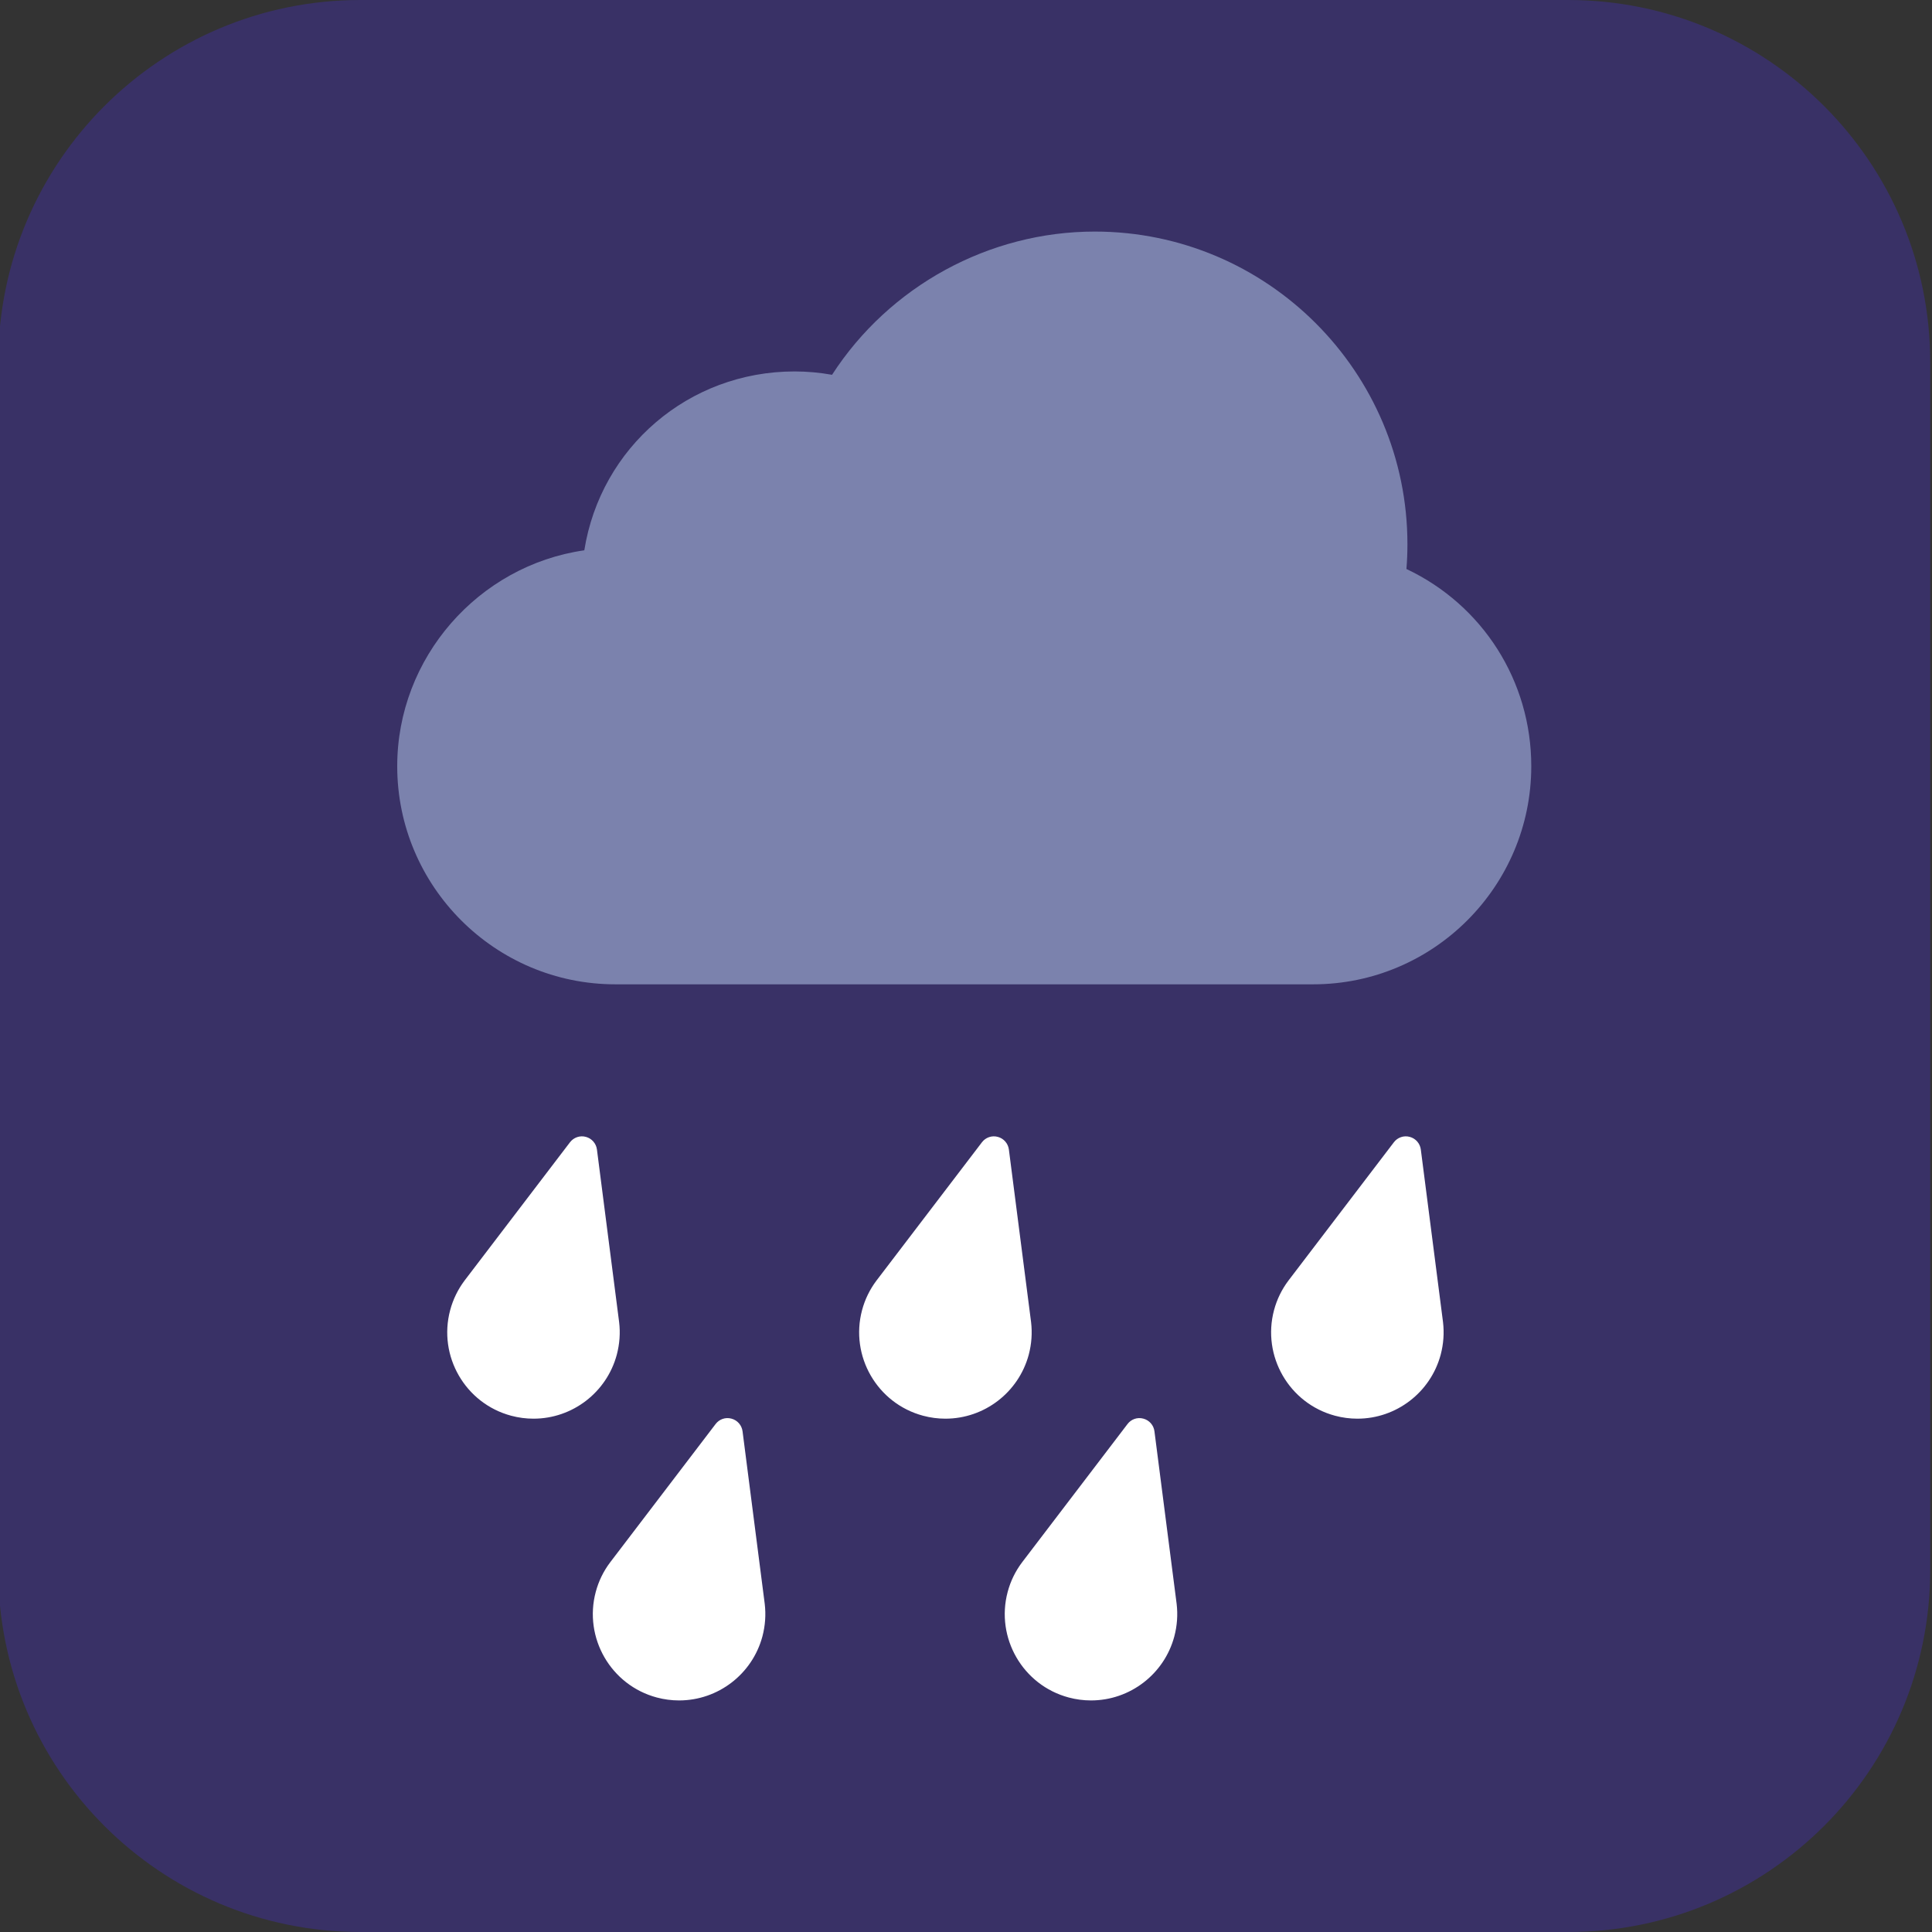 <?xml version="1.0" ?><!DOCTYPE svg  PUBLIC '-//W3C//DTD SVG 1.1//EN'  'http://www.w3.org/Graphics/SVG/1.1/DTD/svg11.dtd'><svg enable-background="new 0 0 128 128" height="128px" id="Layer_1" version="1.1" viewBox="0 0 128 128" width="128px" xml:space="preserve" xmlns="http://www.w3.org/2000/svg" xmlns:xlink="http://www.w3.org/1999/xlink"><rect x="0" y="0" width="128" height="128" fill="#333333" stroke="none"/><g><path d="M127.883,104c0,13.254-10.744,24-24,24h-80c-13.254,0-24-10.746-24-24V24c0-13.254,10.746-24,24-24h80   c13.256,0,24,10.746,24,24V104z" fill="#393166"/><g><g><path d="M89.93,93.991c-0.498,0-0.994-0.065-1.479-0.195c-3.043-0.813-4.855-3.953-4.043-6.996     c0.191-0.714,0.512-1.37,0.951-1.954l6.988-9.166c0.243-0.322,0.659-0.468,1.053-0.359c0.393,0.104,0.682,0.438,0.733,0.839     l1.47,11.429c0.086,0.721,0.035,1.446-0.154,2.164C94.779,92.249,92.51,93.991,89.93,93.991z" fill="#FFFFFF"/><path d="M62.636,93.991c-0.498,0-0.994-0.065-1.479-0.195c-3.043-0.813-4.855-3.953-4.043-6.996     c0.191-0.714,0.512-1.37,0.951-1.954l6.99-9.166c0.243-0.322,0.659-0.468,1.053-0.359c0.393,0.104,0.682,0.438,0.733,0.839     l1.47,11.429c0.086,0.721,0.035,1.446-0.154,2.164C67.486,92.249,65.217,93.991,62.636,93.991z" fill="#FFFFFF"/><path d="M35.346,93.991c-0.498,0-0.996-0.065-1.48-0.195c-3.043-0.813-4.855-3.953-4.041-6.996     c0.191-0.714,0.512-1.37,0.949-1.954l6.988-9.166c0.246-0.322,0.66-0.468,1.055-0.359c0.39,0.104,0.681,0.438,0.732,0.839     l1.469,11.429c0.088,0.721,0.035,1.446-0.154,2.164C40.195,92.249,37.926,93.991,35.346,93.991z" fill="#FFFFFF"/><path d="M44.992,112.658c-0.498,0-0.994-0.065-1.479-0.195c-3.043-0.814-4.855-3.953-4.043-6.996     c0.191-0.714,0.512-1.371,0.951-1.953l6.988-9.166c0.244-0.324,0.66-0.469,1.053-0.359c0.393,0.104,0.682,0.437,0.734,0.838     l1.469,11.429c0.086,0.722,0.035,1.446-0.154,2.164C49.841,110.916,47.572,112.658,44.992,112.658z" fill="#FFFFFF"/><path d="M72.283,112.658c-0.498,0-0.994-0.065-1.479-0.195c-3.043-0.814-4.855-3.953-4.043-6.996     c0.19-0.714,0.512-1.371,0.95-1.953l6.988-9.166c0.243-0.324,0.659-0.469,1.053-0.359c0.394,0.104,0.683,0.437,0.733,0.838     l1.47,11.429c0.086,0.722,0.035,1.446-0.154,2.164C77.133,110.916,74.863,112.658,72.283,112.658z" fill="#FFFFFF"/></g><path d="M72.531,15.342c11.424,0,20.715,9.294,20.715,20.717c0,0.538-0.021,1.086-0.066,1.638    c5.051,2.386,8.271,7.424,8.271,13.065c0,7.969-6.484,14.452-14.451,14.452h-46.23c-7.968,0-14.453-6.483-14.453-14.452    c0-7.186,5.373-13.296,12.395-14.303c1.085-6.817,6.917-11.85,13.927-11.85c0.832,0,1.666,0.075,2.486,0.222    C58.923,18.958,65.52,15.342,72.531,15.342" fill="#7B82AD"/></g></g></svg>